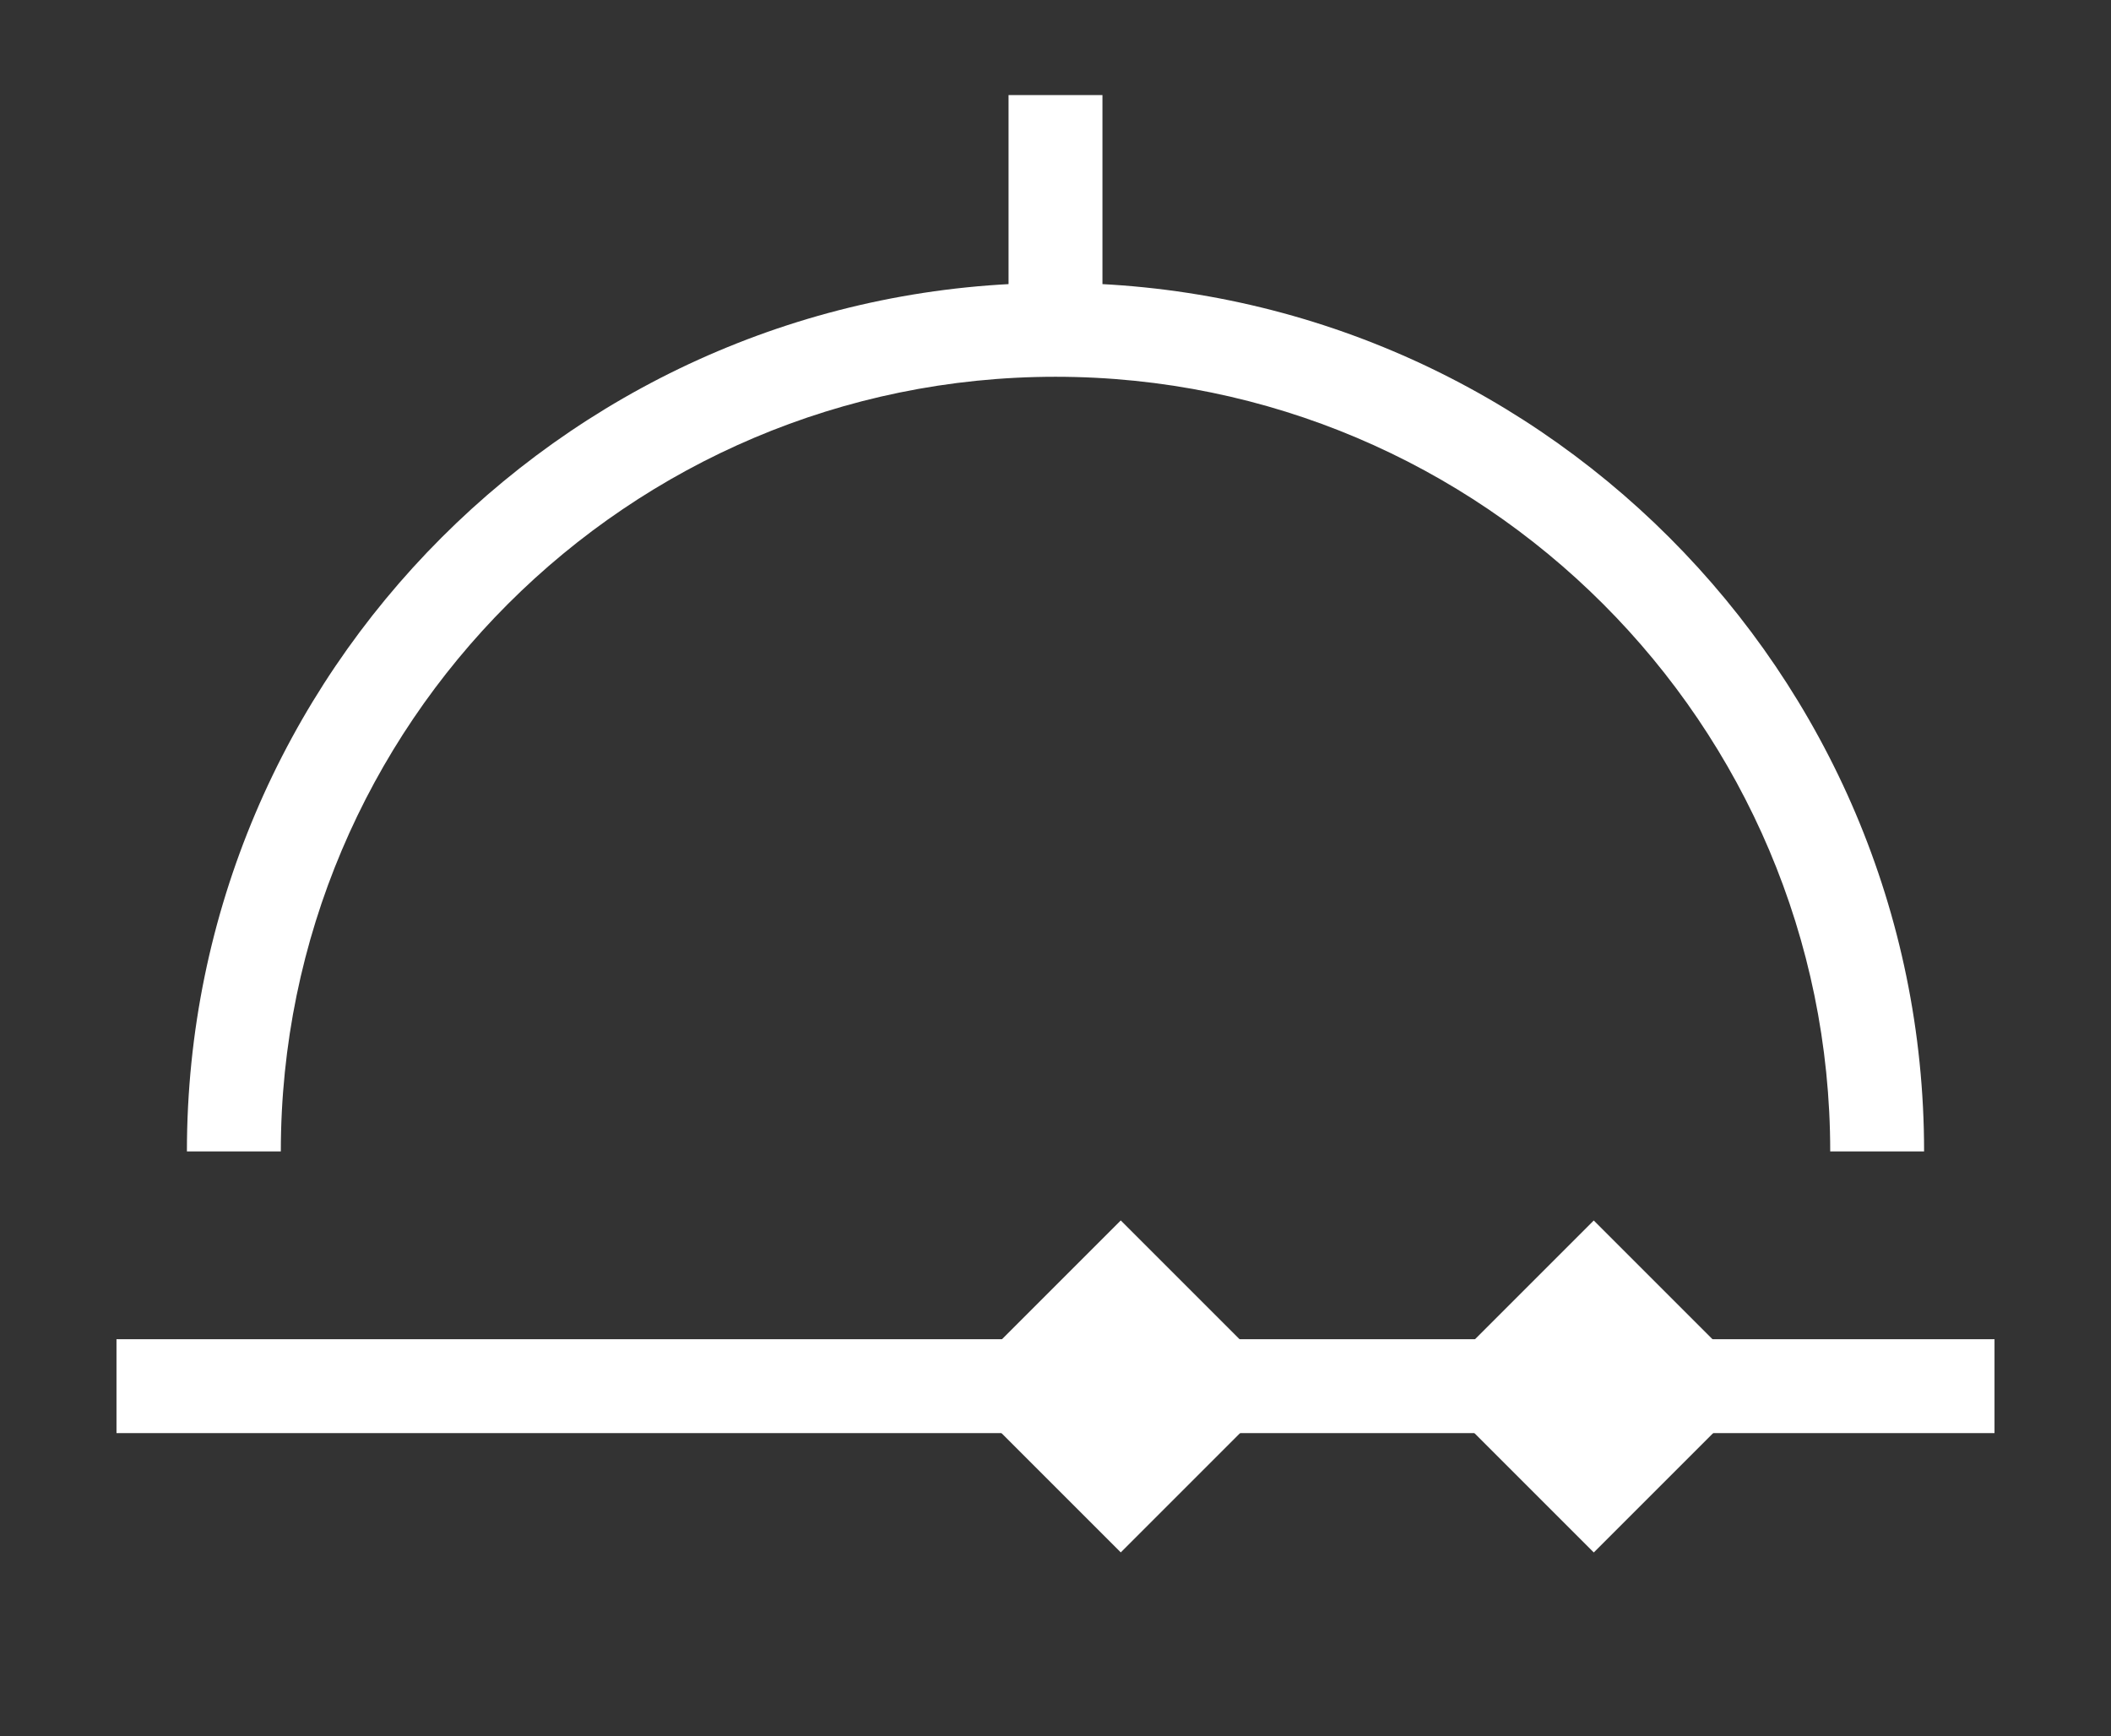 <?xml version="1.0" encoding="utf-8"?>
<!-- Generator: Adobe Illustrator 16.0.0, SVG Export Plug-In . SVG Version: 6.00 Build 0)  -->
<!DOCTYPE svg PUBLIC "-//W3C//DTD SVG 1.1//EN" "http://www.w3.org/Graphics/SVG/1.1/DTD/svg11.dtd">
<svg version="1.1" id="Layer_1" xmlns="http://www.w3.org/2000/svg" xmlns:xlink="http://www.w3.org/1999/xlink" x="0px" y="0px"
	 width="100px" height="82.25px" viewBox="0 0 100 82.25" enable-background="new 0 0 100 82.25" xml:space="preserve">
<rect x="0" y="0" width="100" height="82.25" fill="#333333" stroke="none"/>
<rect x="5.518" y="63.443" fill="#FFFFFF" width="88.964" height="4.448"/>
<rect x="69.936" y="60.106" transform="matrix(-0.707 -0.707 0.707 -0.707 82.449 165.485)" fill="#FFFFFF" width="11.123" height="11.121"/>
<rect x="47.537" y="60.106" transform="matrix(-0.707 -0.707 0.707 -0.707 44.206 149.646)" fill="#FFFFFF" width="11.122" height="11.121"/>
<g>
	<path fill="#FFFFFF" d="M91.146,54.546h-4.447c0-20.235-16.464-36.697-36.698-36.697c-20.235,0-36.698,16.462-36.698,36.697H8.854
		C8.854,31.858,27.312,13.4,50,13.4S91.146,31.858,91.146,54.546z"/>
	<rect x="47.776" y="4.504" fill="#FFFFFF" width="4.448" height="11.121"/>
</g>
</svg>
